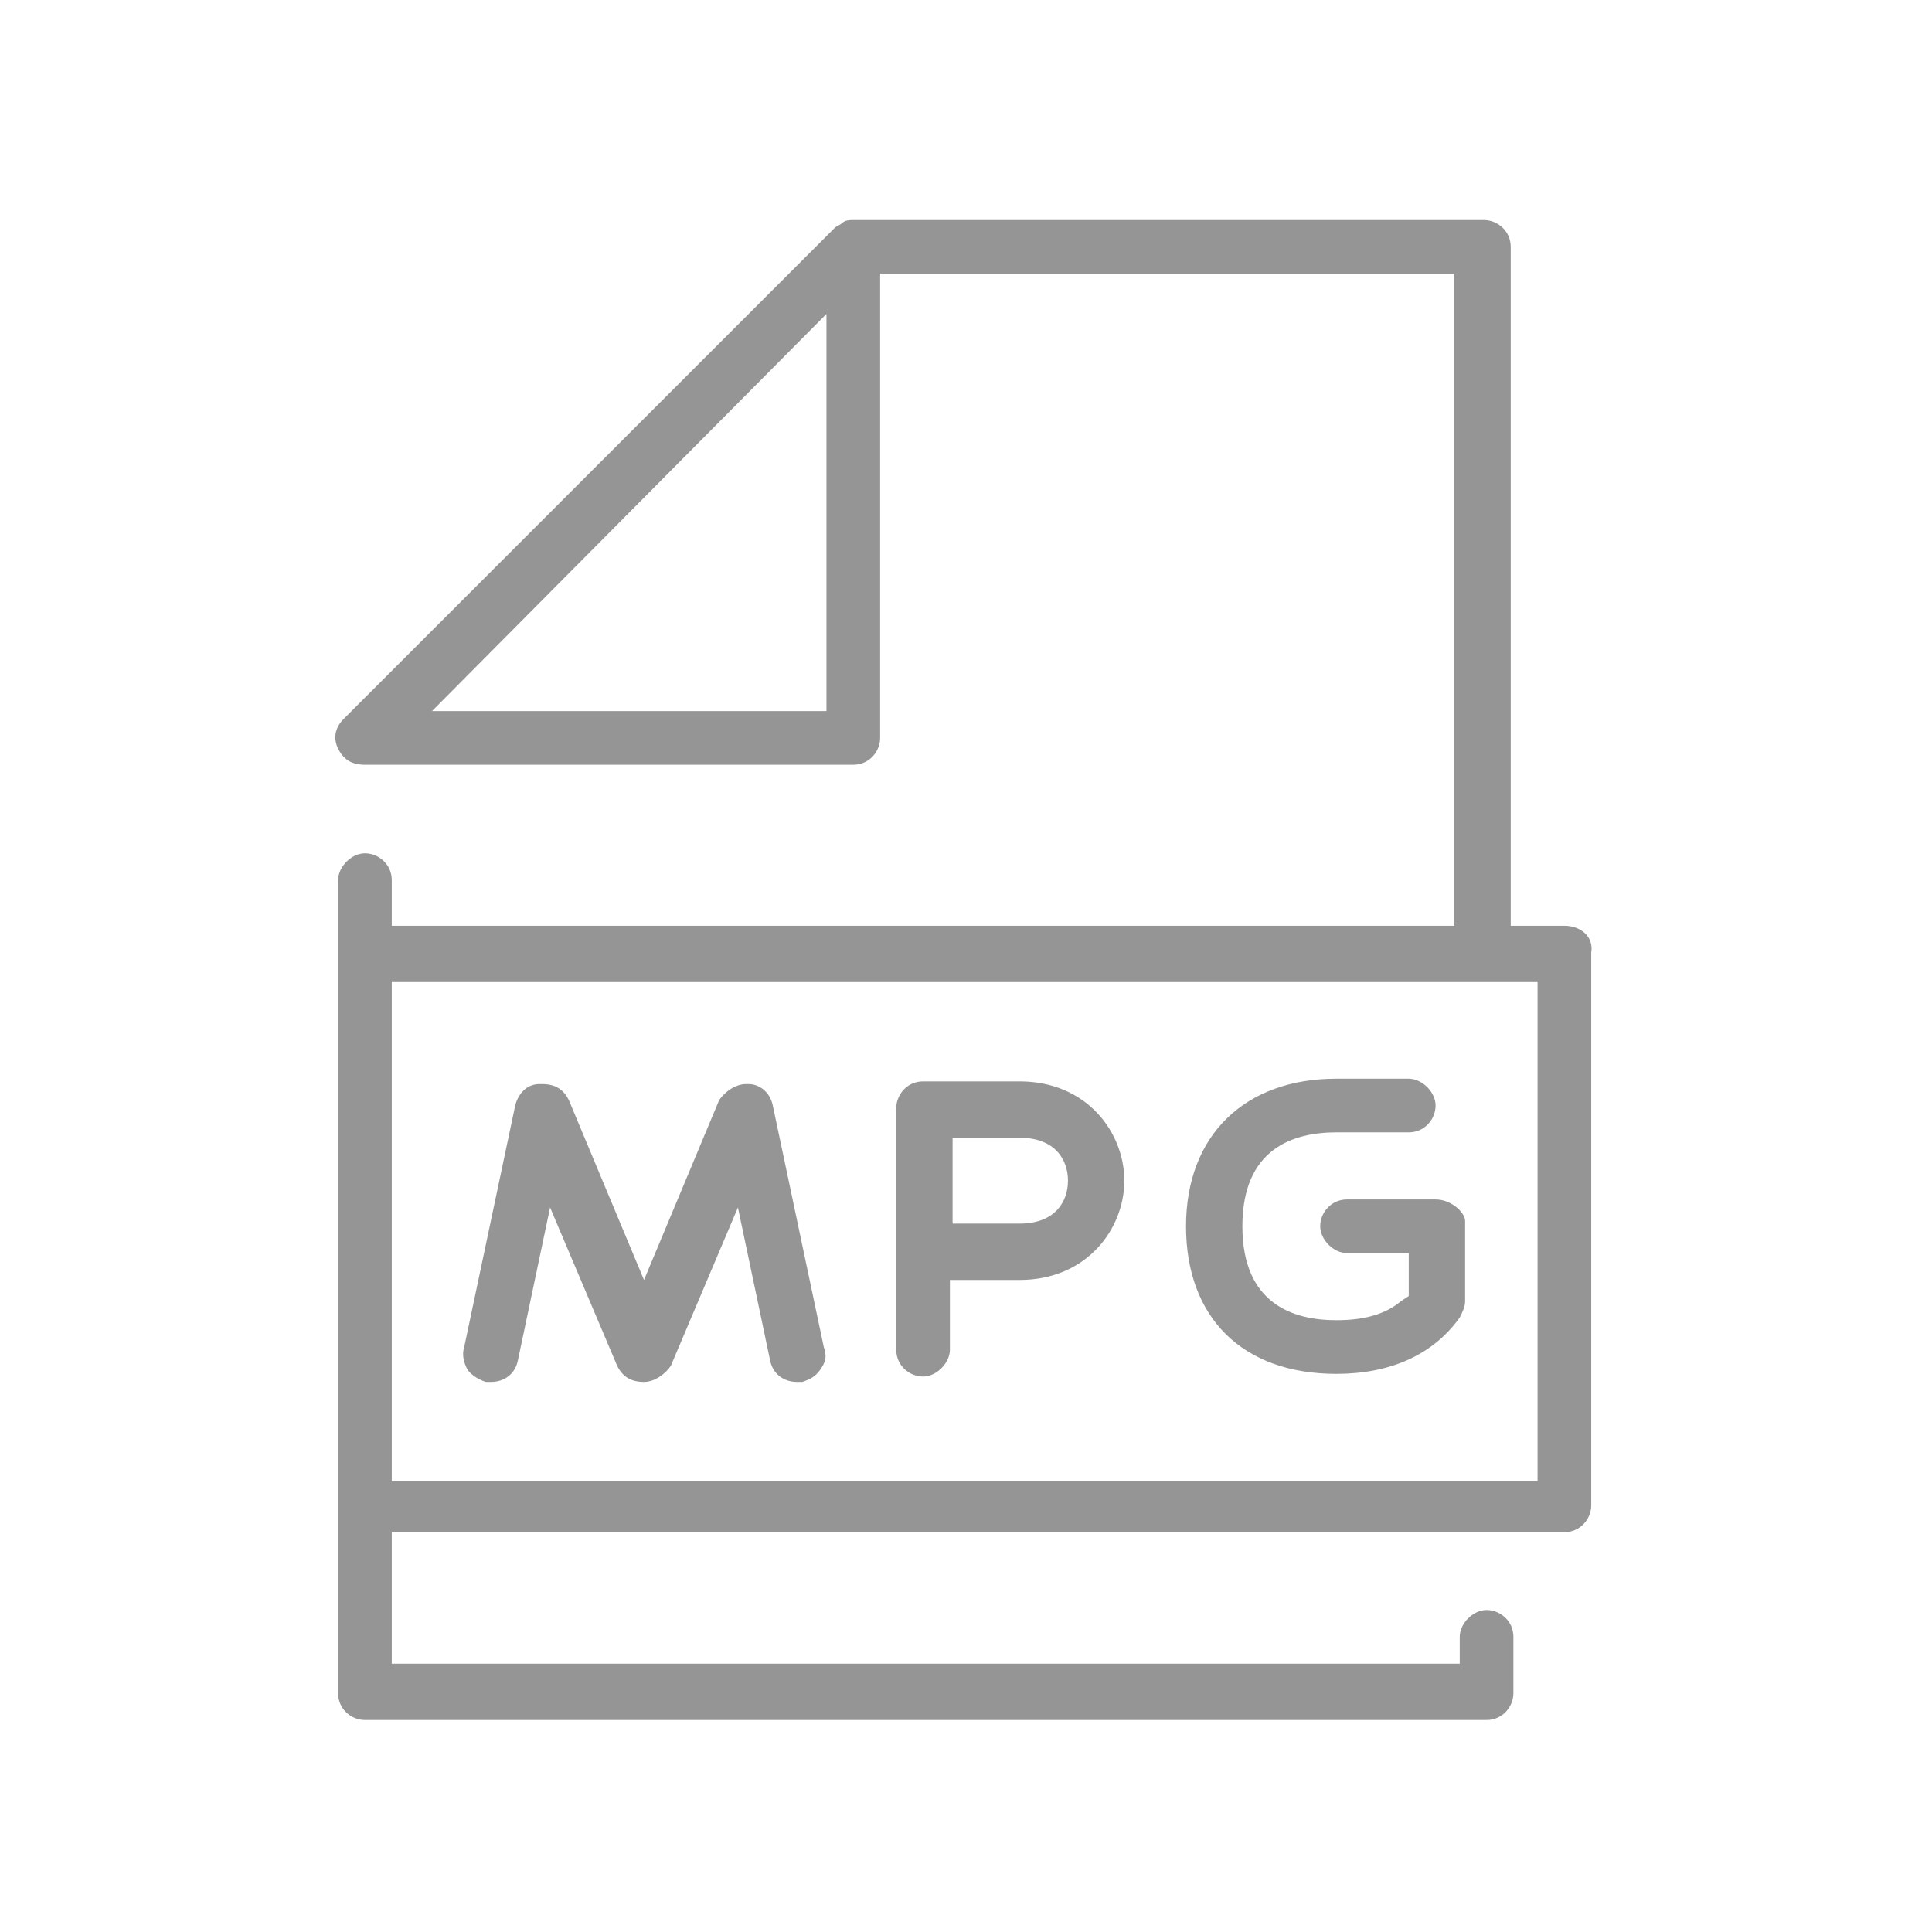 <svg version="1.1" id="Layer_1" xmlns="http://www.w3.org/2000/svg" x="0" y="0" viewBox="0 0 72 72" xml:space="preserve"><style>.st0{fill:#959595}</style><path class="st0" d="M58.3 34.5h-2V9.2c0-.6-.5-1-1-1H31.8c-.1 0-.3 0-.4.1-.1.1-.2.1-.3.2L12.8 26.8c-.3.3-.4.7-.2 1.1s.5.6 1 .6h18.2c.6 0 1-.5 1-1V10.2h21.4v24.3H14.6v-1.7c0-.6-.5-1-1-1s-1 .5-1 1v30.3c0 .6.5 1 1 1h41.8c.6 0 1-.5 1-1V61c0-.6-.5-1-1-1s-1 .5-1 1v1H14.6v-4.9h43.7c.6 0 1-.5 1-1V35.5c.1-.6-.4-1-1-1zm-27.6-8H16.1l14.7-14.8v14.8zm26.6 28.7H14.6V36.6h42.7v18.6z"/><path class="st0" d="M38 40.3h-3.6c-.6 0-1 .5-1 1v9c0 .6.5 1 1 1s1-.5 1-1v-2.6H38c2.5 0 3.9-1.9 3.9-3.7 0-1.8-1.4-3.7-3.9-3.7zm0 5.3h-2.5v-3.2H38c1.3 0 1.8.8 1.8 1.6s-.5 1.6-1.8 1.6zm-9.2-4.4c-.1-.5-.5-.8-.9-.8h-.1c-.4 0-.8.3-1 .6L24 47.7 21.2 41c-.2-.4-.5-.6-1-.6h-.1c-.5 0-.8.4-.9.8l-1.9 9c-.1.3 0 .6.1.8s.4.4.7.5h.2c.5 0 .9-.3 1-.8l1.2-5.7 2.5 5.9c.2.4.5.6 1 .6.4 0 .8-.3 1-.6l2.5-5.9 1.2 5.7c.1.5.5.8 1 .8h.2c.3-.1.5-.2.7-.5s.2-.5.1-.8l-1.9-9zm24.7 3.5h-3.3c-.6 0-1 .5-1 1s.5 1 1 1h2.3v1.6l-.3.2c-.6.5-1.4.7-2.4.7-1.6 0-3.5-.6-3.5-3.5s1.9-3.5 3.5-3.5h2.7c.6 0 1-.5 1-1s-.5-1-1-1h-2.7c-3.4 0-5.6 2.1-5.6 5.5s2.1 5.5 5.6 5.5c2 0 3.6-.7 4.6-2.1.1-.2.2-.4.2-.6v-3c0-.3-.5-.8-1.1-.8z"/></svg>